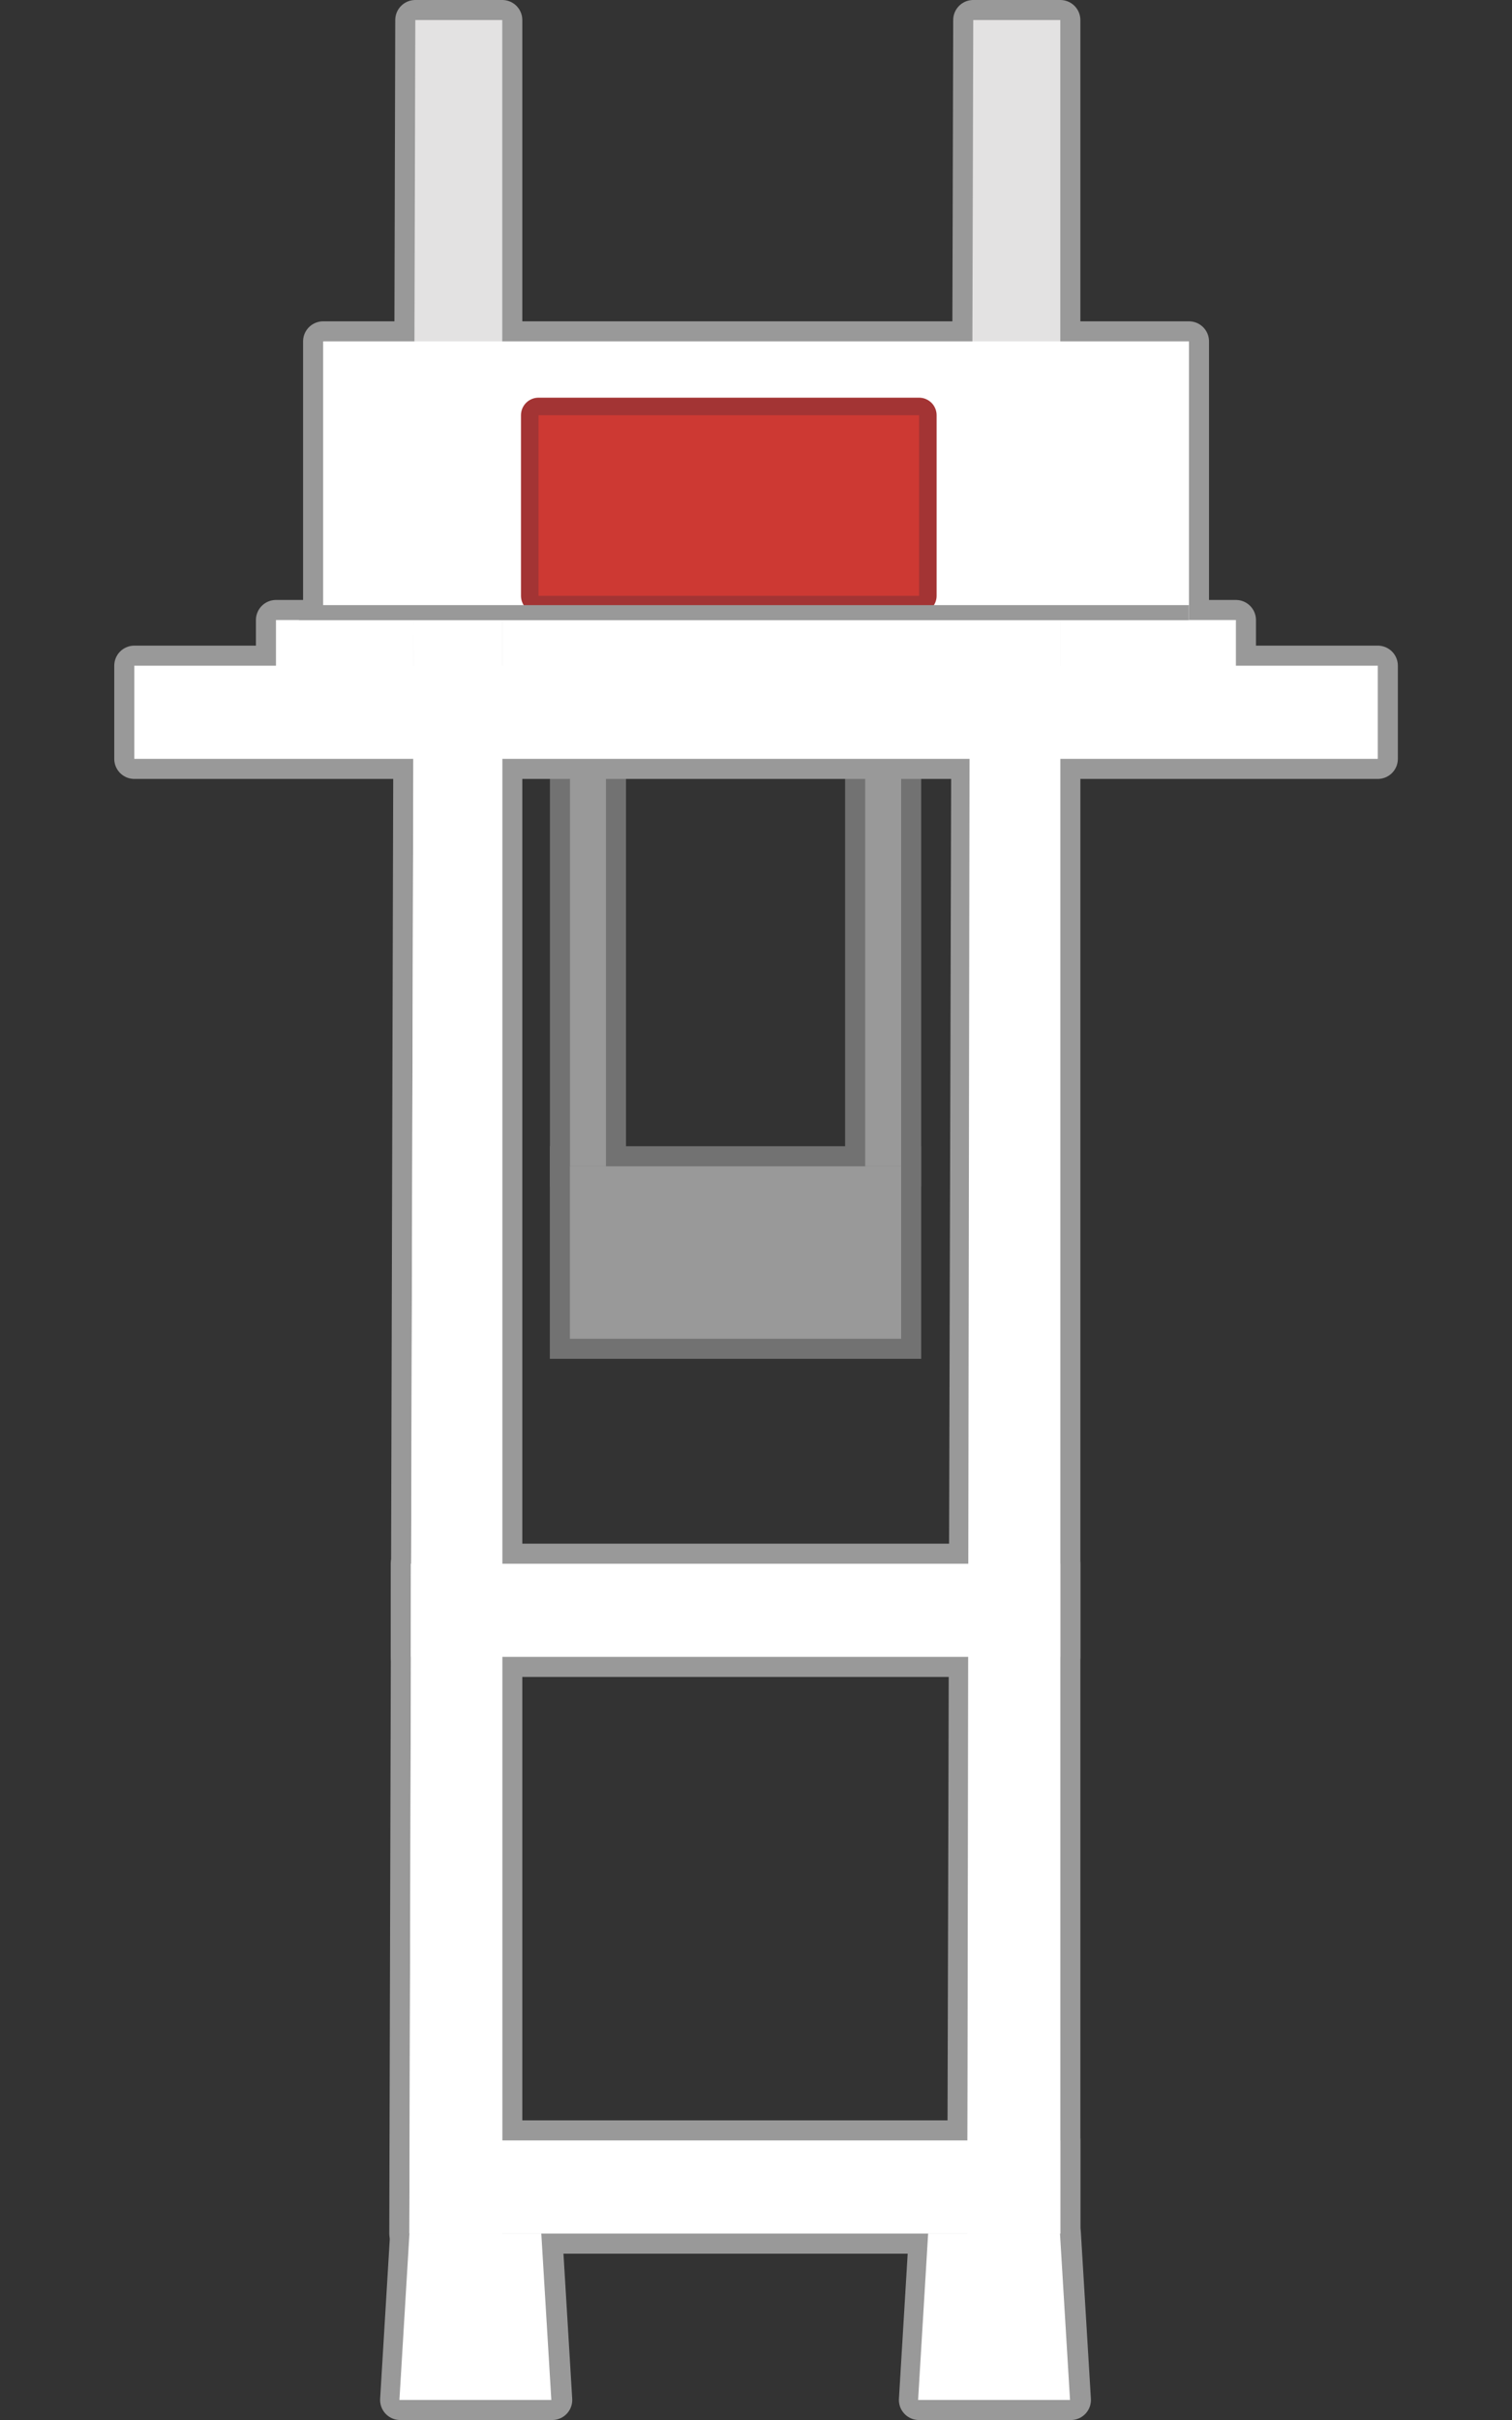 <?xml version="1.0" encoding="UTF-8"?>
<svg id="uuid-5eee987a-be94-40fe-96ba-70a27e5c8083" data-name="圖層 1" xmlns="http://www.w3.org/2000/svg" viewBox="0 0 141.73 226.77">
  <rect x="0" y="0" width="141.73" height="226.77" fill="#333333" stroke="none"/>
  <g>
    <rect x="53.42" y="109.29" width="31.05" height="16.16" style="fill: none; stroke: #727272; stroke-miterlimit: 10; stroke-width: 3.76px;"/>
    <rect x="53.43" y="72.2" width="3.37" height="37.09" style="fill: none; stroke: #727272; stroke-miterlimit: 10; stroke-width: 3.76px;"/>
    <rect x="81.1" y="72.2" width="3.37" height="37.09" style="fill: none; stroke: #727272; stroke-miterlimit: 10; stroke-width: 3.76px;"/>
  </g>
  <g>
    <rect x="53.42" y="109.29" width="31.05" height="16.16" style="fill: #999;"/>
    <rect x="53.43" y="72.2" width="3.37" height="37.09" style="fill: #999;"/>
    <rect x="81.1" y="72.2" width="3.37" height="37.09" style="fill: #999;"/>
  </g>
  <rect x="25.87" y="58.1" width="89.98" height="4.37" style="fill: none; stroke: #999; stroke-linejoin: round; stroke-width: 3.76px;"/>
  <polygon points="47.08 209.3 38.37 209.3 38.93 1.88 47.08 1.88 47.08 209.3" style="fill: none; stroke: #999; stroke-linejoin: round; stroke-width: 3.76px;"/>
  <polygon points="99.39 209.3 90.67 209.3 91.23 1.88 99.39 1.88 99.39 209.3" style="fill: none; stroke: #999; stroke-linejoin: round; stroke-width: 3.76px;"/>
  <rect x="38.51" y="146.53" width="60.88" height="8.73" style="fill: none; stroke: #999; stroke-linejoin: round; stroke-width: 3.76px;"/>
  <rect x="12.59" y="62.38" width="116.56" height="8.73" style="fill: none; stroke: #999; stroke-linejoin: round; stroke-width: 3.76px;"/>
  <rect x="38.51" y="200.57" width="60.88" height="8.73" style="fill: none; stroke: #999; stroke-linejoin: round; stroke-width: 3.76px;"/>
  <polygon points="51.76 224.89 37.51 224.89 38.45 209.3 50.82 209.3 51.76 224.89" style="fill: none; stroke: #999; stroke-linejoin: round; stroke-width: 3.76px;"/>
  <polygon points="100.38 224.89 86.14 224.89 87.08 209.3 99.44 209.3 100.38 224.89" style="fill: none; stroke: #999; stroke-linejoin: round; stroke-width: 3.76px;"/>
  <rect x="30.29" y="31.99" width="81.16" height="26.11" style="fill: none; stroke: #999; stroke-linejoin: round; stroke-width: 3.76px;"/>
  <rect x="25.87" y="58.1" width="89.98" height="4.37" style="fill: #fff;"/>
  <polygon points="47.08 209.3 38.37 209.3 38.93 1.88 47.08 1.88 47.08 209.3" style="fill: #e3e2e2;"/>
  <polygon points="99.39 209.3 90.67 209.3 91.23 1.88 99.39 1.88 99.39 209.3" style="fill: #e3e2e2;"/>
  <rect x="38.51" y="146.53" width="60.88" height="8.73" style="fill: #fff;"/>
  <rect x="12.59" y="62.38" width="116.56" height="8.73" style="fill: #fff;"/>
  <rect x="38.51" y="200.57" width="60.88" height="8.73" style="fill: #fff;"/>
  <polygon points="51.68 224.89 37.44 224.89 38.38 209.3 50.74 209.3 51.68 224.89" style="fill: #fff;"/>
  <polygon points="100.3 224.89 86.06 224.89 87 209.3 99.36 209.3 100.3 224.89" style="fill: #fff;"/>
  <rect x="30.29" y="31.99" width="81.16" height="26.11" style="fill: #fff;"/>
  <polygon points="47.08 209.3 38.37 209.3 38.78 58.01 47.08 58.01 47.08 209.3" style="fill: #fff;"/>
  <polygon points="99.39 209.3 90.67 209.3 90.9 58.01 99.39 58.01 99.39 209.3" style="fill: #fff;"/>
  <rect x="50.48" y="38.91" width="35.67" height="16.92" style="fill: none; stroke: #a33434; stroke-linejoin: round; stroke-width: 3.29px;"/>
  <rect x="50.48" y="38.91" width="35.67" height="16.92" style="fill: #cd3933;"/>
  <line x1="28.04" y1="57.41" x2="111.44" y2="57.41" style="fill: none; stroke: #999; stroke-linejoin: round; stroke-width: 1.41px;"/>
</svg>